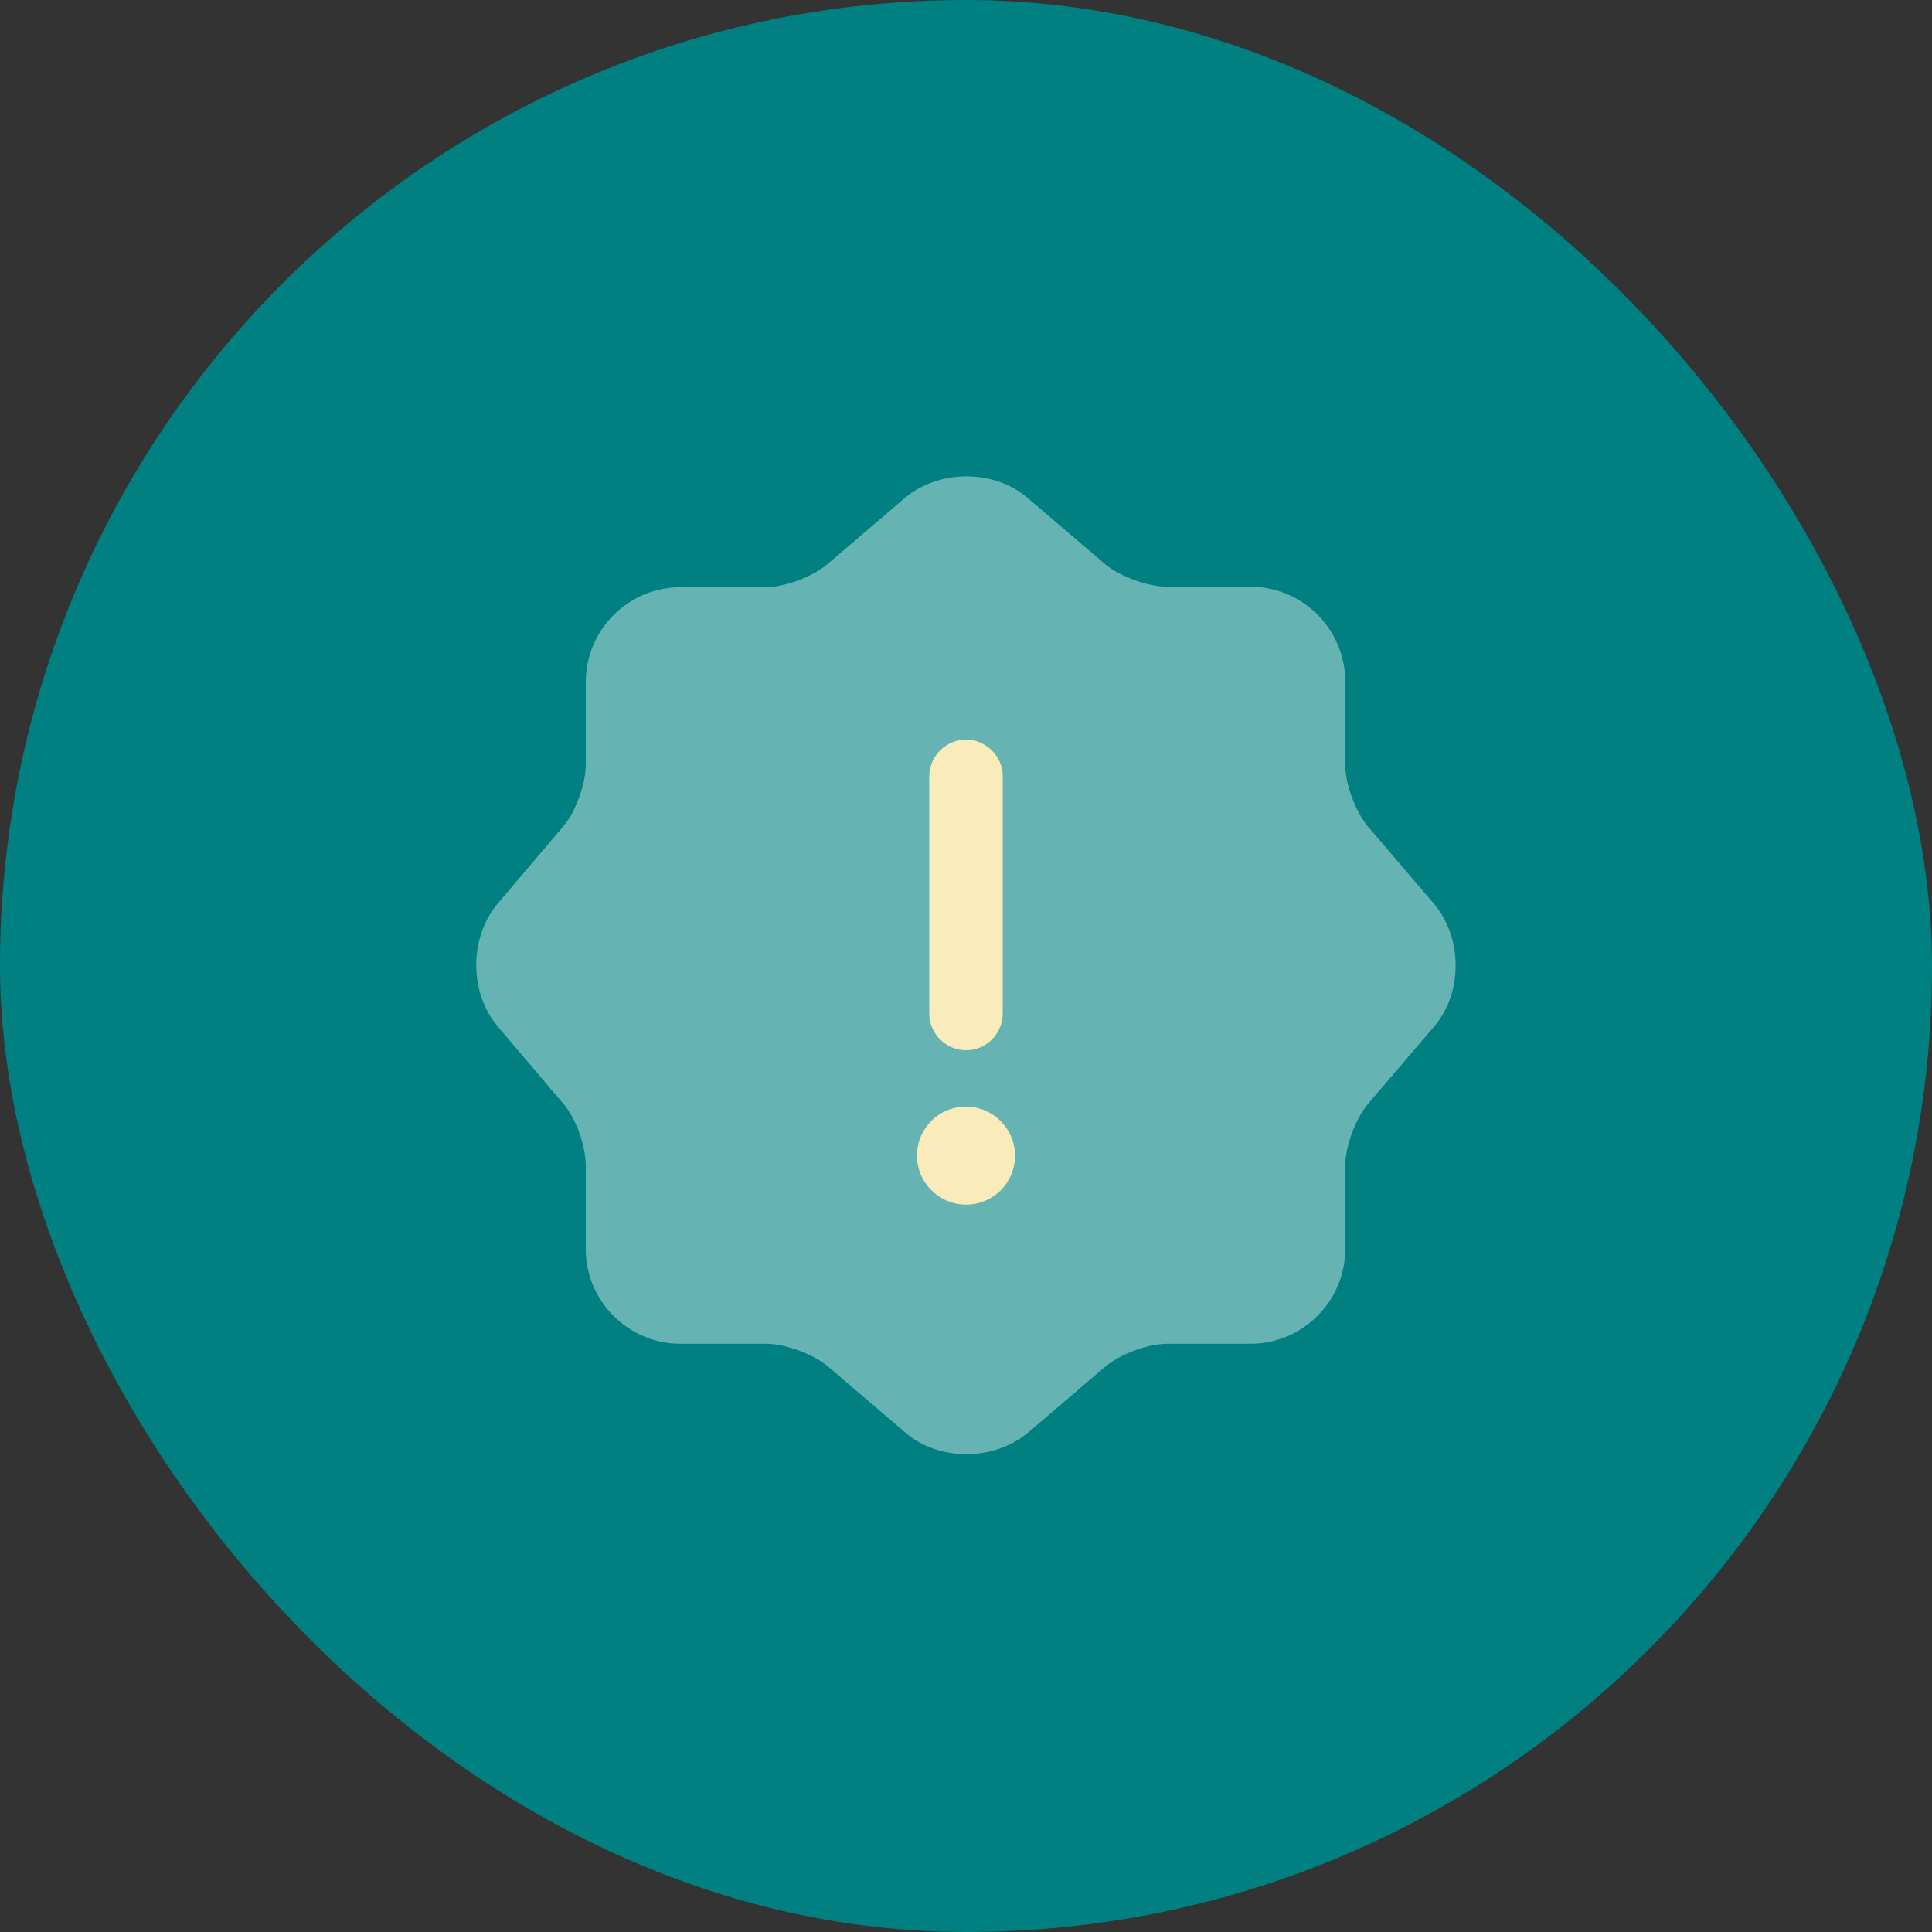 <svg width="51" height="51" viewBox="0 0 51 51" fill="none" xmlns="http://www.w3.org/2000/svg">
<rect x="0" y="0" width="51" height="51" fill="#333333" stroke="none"/>
<rect width="51" height="51" rx="25.5" fill="#008080"/>
<path opacity="0.4" d="M23.883 13.147C24.789 12.384 26.25 12.384 27.13 13.147L29.173 14.893C29.561 15.217 30.299 15.488 30.816 15.488H33.015C34.386 15.488 35.511 16.614 35.511 17.985V20.184C35.511 20.701 35.783 21.425 36.106 21.813L37.853 23.857C38.616 24.762 38.616 26.224 37.853 27.104L36.106 29.147C35.783 29.535 35.511 30.26 35.511 30.777V32.976C35.511 34.347 34.386 35.472 33.015 35.472H30.816C30.299 35.472 29.574 35.744 29.186 36.068L27.143 37.814C26.237 38.577 24.776 38.577 23.896 37.814L21.852 36.068C21.464 35.744 20.727 35.472 20.223 35.472H17.959C16.588 35.472 15.463 34.347 15.463 32.976V30.764C15.463 30.26 15.204 29.523 14.88 29.147L13.134 27.091C12.384 26.198 12.384 24.75 13.134 23.857L14.88 21.8C15.204 21.412 15.463 20.688 15.463 20.184V17.998C15.463 16.627 16.588 15.501 17.959 15.501H20.197C20.714 15.501 21.438 15.23 21.826 14.906L23.883 13.147Z" fill="white"/>
<path d="M25.5 31.799C24.789 31.799 24.206 31.217 24.206 30.506C24.206 29.794 24.776 29.212 25.5 29.212C26.211 29.212 26.794 29.794 26.794 30.506C26.794 31.217 26.224 31.799 25.5 31.799Z" fill="#F9EBBA"/>
<path d="M25.5 27.725C24.97 27.725 24.53 27.285 24.53 26.755V20.494C24.53 19.964 24.97 19.524 25.5 19.524C26.03 19.524 26.47 19.964 26.47 20.494V26.742C26.47 27.285 26.043 27.725 25.5 27.725Z" fill="#F9EBBA"/>
</svg>
